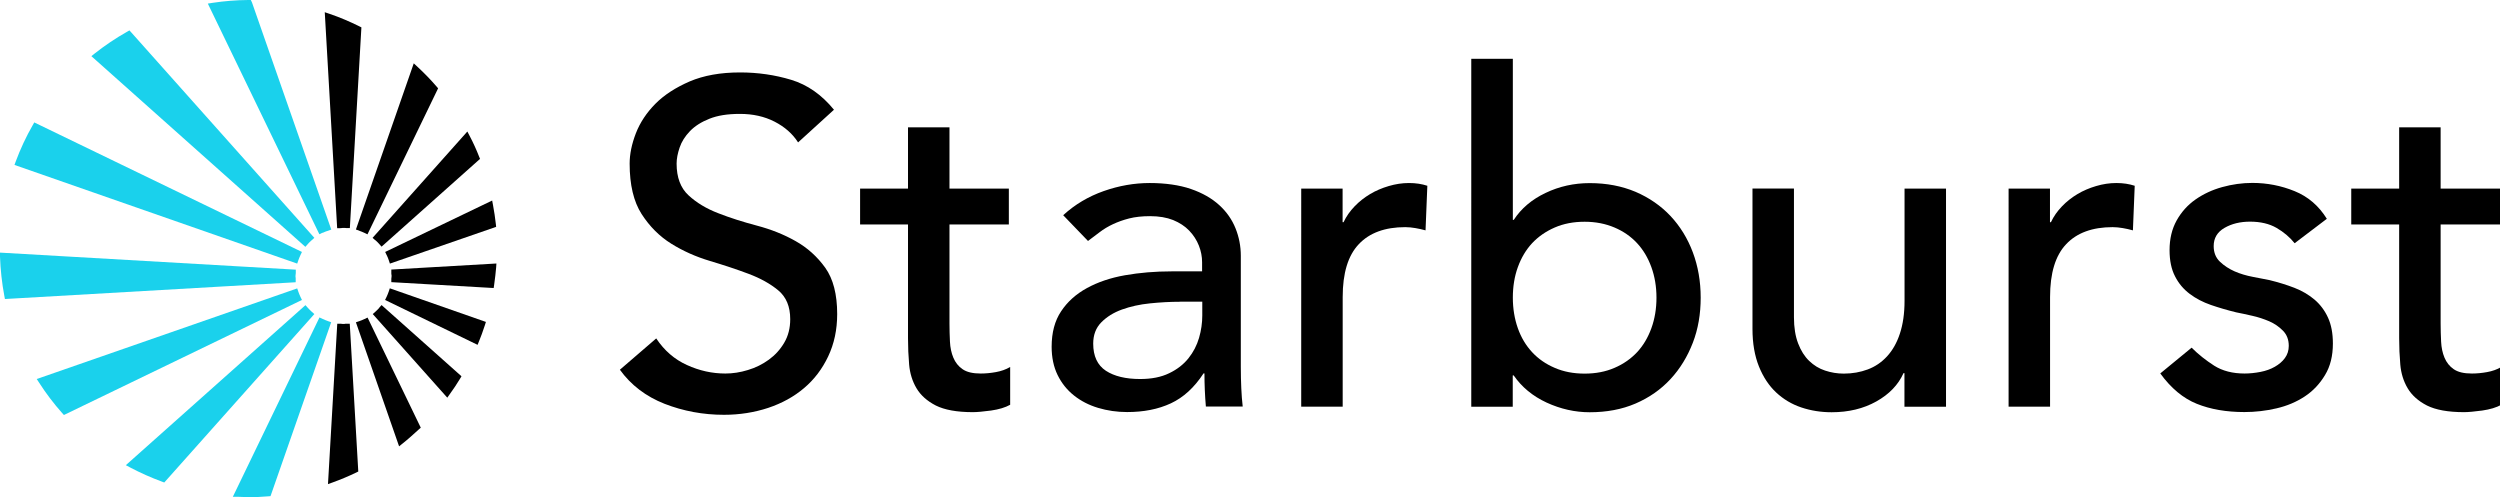 <?xml version="1.0" encoding="UTF-8"?><svg id="Layer_1" xmlns="http://www.w3.org/2000/svg" viewBox="0 0 264.04 52.53"><defs><style>.cls-1{fill:#1ad1ec;}</style></defs><g><path class="cls-1" d="M34.08,24.59c.1-.05,.2-.09,.3-.13l.61-.21L26.61,.25l-.12-.25h-.27c-1.26,.01-2.52,.11-3.77,.3l-.5,.08,11.78,24.36,.33-.16Z"/><path class="cls-1" d="M32.5,25.78c.13-.14,.27-.28,.42-.41l.28-.25L13.87,3.43l-.2-.22-.26,.15c-1.19,.67-2.33,1.44-3.41,2.29l-.35,.28,22.6,20.14,.25-.28Z"/><path class="cls-1" d="M31.51,27.49c.06-.18,.14-.36,.22-.54l.16-.34L3.62,12.93l-.17,.3c-.7,1.22-1.3,2.51-1.79,3.83l-.13,.36,29.86,10.42,.12-.35Z"/><path class="cls-1" d="M31.23,29.45c0-.07,0-.14-.02-.21h0v-.1s0-.08,.01-.12c0-.06,.02-.12,.02-.18v-.36S0,26.68,0,26.68v.41c.05,1.39,.2,2.8,.46,4.17l.06,.32,30.71-1.77v-.35Z"/><path class="cls-1" d="M31.73,31.35c-.08-.18-.16-.36-.22-.54l-.12-.35L3.88,40.03l.26,.4c.72,1.12,1.53,2.19,2.42,3.19l.19,.21,25.14-12.15-.16-.33Z"/><path class="cls-1" d="M32.92,32.92c-.15-.13-.28-.27-.41-.41l-.25-.28h0s0,0,0,0L13.29,49.13l.47,.25c1.08,.57,2.21,1.07,3.35,1.49l.24,.09,15.85-17.79-.28-.25Z"/><path class="cls-1" d="M34.63,33.91c-.18-.06-.36-.14-.54-.22l-.34-.16h0s-.01,0-.01,0l-9.15,18.94h.59c.18,0,.34,.01,.51,.02,.18,.01,.36,.03,.54,.03,.71,0,1.42-.05,2.1-.1l.24-.02,6.41-18.37-.36-.12Z"/></g><g><path d="M36.59,34.19c-.07,0-.14,0-.21,.02-.07,.01-.15,0-.22,0-.06,0-.12-.02-.18-.02h-.36s-.98,16.94-.98,16.94l.53-.19c.83-.3,1.66-.65,2.45-1.03l.22-.11-.9-15.61h-.35Z"/><path d="M40.06,32.51c-.13,.15-.27,.28-.41,.41l-.28,.25,7.87,8.83,.27-.38c.38-.52,.74-1.06,1.07-1.61l.16-.27-8.44-7.52-.25,.28Z"/><path d="M41.33,28.48v.35c0,.07,0,.14,.02,.21,0,.03,.01,.07,.01,.1,0,.04,0,.08-.01,.12,0,.06-.02,.12-.02,.18v.36s10.81,.62,10.81,.62l.05-.34c.1-.68,.16-1.28,.21-1.82l.03-.43-11.1,.64Z"/><path d="M39.64,25.36c.15,.13,.28,.27,.41,.41l.25,.28,10.4-9.27-.1-.24c-.28-.72-.61-1.45-.99-2.17l-.25-.48-10.01,11.23,.28,.25Z"/><path d="M35.98,24.09c.07,0,.14,0,.21-.02,.07-.01,.15,0,.22,0,.06,0,.12,.02,.18,.02h.36s1.22-21.2,1.22-21.2l-.22-.11c-1.01-.5-2.06-.95-3.12-1.31l-.53-.18,1.31,22.81h.35Z"/><path d="M38.48,33.7c-.17,.08-.35,.16-.54,.22l-.35,.12,4.56,13.1,.41-.33c.57-.45,1.08-.92,1.62-1.41l.26-.23-5.62-11.63-.33,.16Z"/><path d="M41.05,30.81c-.06,.18-.14,.36-.22,.54l-.16,.33,9.77,4.74,.15-.37c.18-.45,.42-1.06,.62-1.7l.11-.35-10.15-3.55-.12,.36Z"/><path d="M40.84,26.94c.08,.17,.16,.35,.22,.54l.12,.36,11.22-3.88-.03-.29c-.07-.68-.18-1.34-.3-2.01l-.09-.48-11.3,5.43,.16,.34Z"/><path d="M37.94,24.37c.18,.06,.36,.14,.54,.22l.33,.16,7.46-15.42-.16-.19c-.62-.72-1.29-1.41-1.99-2.06l-.42-.39-6.11,17.55,.35,.12Z"/></g><g><path d="M69.32,35.76c.84,1.26,1.92,2.2,3.23,2.79,1.31,.6,2.66,.9,4.06,.9,.78,0,1.57-.12,2.38-.37,.81-.24,1.55-.61,2.21-1.09s1.21-1.08,1.63-1.8c.42-.71,.63-1.54,.63-2.48,0-1.33-.42-2.34-1.26-3.04-.84-.7-1.89-1.28-3.14-1.75-1.25-.47-2.61-.92-4.08-1.36-1.48-.44-2.84-1.05-4.08-1.82-1.25-.78-2.29-1.82-3.14-3.14-.84-1.31-1.26-3.09-1.26-5.32,0-1,.22-2.07,.66-3.21,.44-1.13,1.13-2.17,2.06-3.11s2.15-1.72,3.62-2.36c1.48-.63,3.25-.95,5.32-.95,1.88,0,3.68,.26,5.4,.78,1.72,.52,3.22,1.57,4.52,3.16l-3.79,3.45c-.58-.91-1.41-1.64-2.48-2.19-1.07-.55-2.29-.82-3.65-.82s-2.37,.17-3.23,.51-1.55,.78-2.06,1.31c-.52,.54-.88,1.11-1.09,1.73-.21,.62-.32,1.18-.32,1.7,0,1.46,.42,2.58,1.26,3.35,.84,.78,1.89,1.41,3.14,1.89,1.25,.49,2.61,.92,4.08,1.31,1.48,.39,2.84,.93,4.08,1.63,1.25,.7,2.29,1.64,3.14,2.82,.84,1.18,1.26,2.81,1.26,4.89,0,1.65-.32,3.14-.95,4.47-.63,1.33-1.48,2.45-2.55,3.35-1.07,.91-2.33,1.6-3.79,2.09-1.46,.48-3.01,.73-4.67,.73-2.2,0-4.29-.39-6.27-1.16-1.98-.78-3.55-1.98-4.72-3.6l3.84-3.31Z"/><path d="M106.55,23.71h-6.27v10.45c0,.65,.02,1.29,.05,1.92,.03,.63,.15,1.2,.36,1.7,.21,.5,.53,.91,.97,1.21,.44,.31,1.08,.46,1.92,.46,.52,0,1.05-.05,1.6-.15,.55-.1,1.05-.27,1.51-.54v3.99c-.52,.29-1.19,.49-2.02,.61-.82,.11-1.47,.17-1.92,.17-1.69,0-2.99-.24-3.91-.7-.92-.47-1.6-1.08-2.04-1.82s-.7-1.58-.78-2.5c-.08-.92-.12-1.85-.12-2.79v-12.01h-5.06v-3.79h5.06v-6.47h4.38v6.47h6.27v3.79Z"/><path d="M112.29,22.73c1.23-1.13,2.66-1.98,4.28-2.55,1.62-.57,3.24-.85,4.86-.85s3.14,.21,4.35,.63c1.22,.42,2.21,.99,2.99,1.7,.78,.71,1.35,1.53,1.72,2.45,.37,.92,.56,1.89,.56,2.89v11.76c0,.81,.02,1.56,.05,2.24s.08,1.33,.15,1.94h-3.89c-.1-1.17-.15-2.33-.15-3.5h-.1c-.97,1.49-2.12,2.54-3.45,3.16s-2.87,.92-4.62,.92c-1.07,0-2.09-.15-3.06-.44-.97-.29-1.82-.73-2.55-1.31-.73-.58-1.31-1.3-1.73-2.16s-.63-1.86-.63-2.99c0-1.49,.33-2.74,1-3.74,.66-1,1.57-1.82,2.72-2.45,1.15-.63,2.49-1.09,4.03-1.36,1.54-.27,3.18-.41,4.93-.41h3.21v-.97c0-.58-.11-1.17-.34-1.75s-.57-1.11-1.02-1.58c-.45-.47-1.02-.84-1.7-1.12-.68-.27-1.49-.41-2.43-.41-.84,0-1.58,.08-2.21,.24-.63,.16-1.21,.37-1.72,.61-.52,.24-.99,.53-1.41,.85s-.83,.63-1.22,.92l-2.62-2.72Zm12.35,9.14c-1.04,0-2.1,.06-3.18,.17-1.09,.11-2.07,.33-2.96,.65-.89,.32-1.62,.78-2.19,1.36-.57,.58-.85,1.33-.85,2.24,0,1.33,.45,2.28,1.34,2.87,.89,.58,2.1,.87,3.62,.87,1.2,0,2.22-.2,3.06-.61,.84-.4,1.52-.93,2.04-1.58,.52-.65,.89-1.37,1.12-2.16,.23-.79,.34-1.58,.34-2.36v-1.46h-2.33Z"/><path d="M137.42,19.92h4.38v3.55h.1c.29-.62,.68-1.17,1.17-1.68s1.03-.93,1.63-1.29,1.26-.64,1.97-.85c.71-.21,1.42-.32,2.14-.32s1.36,.1,1.94,.29l-.19,4.71c-.36-.1-.71-.18-1.07-.24s-.71-.1-1.07-.1c-2.14,0-3.78,.6-4.91,1.8-1.14,1.2-1.7,3.06-1.7,5.59v11.57h-4.38V19.92Z"/><path d="M155.4,6.21h4.38V23.22h.1c.78-1.2,1.9-2.15,3.35-2.84,1.46-.7,3.01-1.04,4.67-1.04,1.78,0,3.39,.31,4.84,.92,1.44,.62,2.67,1.47,3.69,2.55,1.02,1.09,1.81,2.37,2.36,3.84,.55,1.47,.83,3.07,.83,4.79s-.27,3.31-.83,4.76-1.34,2.74-2.36,3.84c-1.02,1.1-2.25,1.96-3.69,2.58-1.44,.62-3.06,.92-4.84,.92-1.55,0-3.07-.34-4.55-1.02-1.47-.68-2.63-1.64-3.48-2.87h-.1v3.31h-4.38V6.21Zm11.96,33.25c1.17,0,2.22-.2,3.16-.61,.94-.4,1.73-.96,2.38-1.65,.65-.7,1.15-1.54,1.51-2.53s.54-2.07,.54-3.23-.18-2.24-.54-3.23c-.36-.99-.86-1.83-1.51-2.53-.65-.7-1.44-1.25-2.38-1.65s-1.99-.61-3.16-.61-2.22,.2-3.16,.61-1.73,.96-2.38,1.65c-.65,.7-1.15,1.54-1.51,2.53-.36,.99-.53,2.07-.53,3.23s.18,2.24,.53,3.23,.86,1.83,1.51,2.53,1.44,1.25,2.38,1.65c.94,.41,1.99,.61,3.16,.61Z"/><path d="M205.52,42.96h-4.38v-3.55h-.1c-.55,1.23-1.51,2.23-2.87,2.99-1.36,.76-2.93,1.14-4.72,1.14-1.13,0-2.2-.17-3.21-.51s-1.89-.87-2.65-1.58c-.76-.71-1.37-1.63-1.82-2.75-.45-1.12-.68-2.44-.68-3.96v-14.83h4.38v13.61c0,1.07,.15,1.99,.44,2.75,.29,.76,.68,1.38,1.17,1.85,.49,.47,1.04,.81,1.68,1.02,.63,.21,1.29,.32,1.97,.32,.91,0,1.75-.15,2.53-.44,.78-.29,1.46-.75,2.04-1.38,.58-.63,1.04-1.43,1.36-2.41,.32-.97,.49-2.12,.49-3.45v-11.86h4.38v23.04Z"/><path d="M212.13,19.92h4.38v3.55h.1c.29-.62,.68-1.17,1.17-1.68s1.03-.93,1.63-1.29,1.26-.64,1.97-.85c.71-.21,1.42-.32,2.14-.32s1.36,.1,1.94,.29l-.19,4.71c-.36-.1-.71-.18-1.07-.24s-.71-.1-1.07-.1c-2.14,0-3.78,.6-4.91,1.8-1.14,1.2-1.7,3.06-1.7,5.59v11.57h-4.38V19.92Z"/><path d="M242.36,25.7c-.52-.65-1.16-1.19-1.92-1.63-.76-.44-1.7-.66-2.8-.66-1.04,0-1.94,.22-2.7,.66s-1.14,1.08-1.14,1.92c0,.68,.22,1.23,.66,1.65s.96,.76,1.55,1.02,1.24,.45,1.92,.58c.68,.13,1.26,.24,1.75,.34,.94,.23,1.82,.5,2.65,.82,.83,.32,1.54,.75,2.14,1.26,.6,.52,1.07,1.15,1.41,1.9s.51,1.65,.51,2.72c0,1.3-.27,2.41-.83,3.33-.55,.92-1.26,1.68-2.14,2.26s-1.87,1-2.99,1.26c-1.12,.26-2.24,.39-3.38,.39-1.91,0-3.59-.29-5.03-.87-1.44-.58-2.73-1.65-3.86-3.21l3.31-2.72c.71,.71,1.51,1.34,2.38,1.9,.87,.55,1.94,.83,3.21,.83,.55,0,1.11-.06,1.68-.17,.57-.11,1.07-.29,1.51-.54s.8-.55,1.07-.92c.27-.37,.41-.8,.41-1.29,0-.65-.2-1.18-.61-1.6-.41-.42-.89-.75-1.46-1-.57-.24-1.16-.44-1.8-.58-.63-.14-1.19-.27-1.68-.36-.94-.23-1.83-.49-2.67-.78-.84-.29-1.59-.68-2.24-1.17s-1.17-1.1-1.55-1.85c-.39-.75-.58-1.67-.58-2.77,0-1.2,.25-2.24,.75-3.14,.5-.89,1.16-1.63,1.99-2.21s1.77-1.02,2.82-1.31c1.05-.29,2.11-.44,3.18-.44,1.56,0,3.05,.29,4.47,.87,1.43,.58,2.56,1.56,3.4,2.92l-3.4,2.58Z"/><path d="M264.04,23.71h-6.27v10.45c0,.65,.02,1.29,.05,1.92,.03,.63,.15,1.2,.36,1.7,.21,.5,.53,.91,.97,1.21,.44,.31,1.08,.46,1.92,.46,.52,0,1.05-.05,1.6-.15,.55-.1,1.05-.27,1.51-.54v3.99c-.52,.29-1.19,.49-2.02,.61-.82,.11-1.47,.17-1.92,.17-1.69,0-2.99-.24-3.91-.7-.92-.47-1.6-1.08-2.04-1.82s-.7-1.58-.78-2.5c-.08-.92-.12-1.85-.12-2.79v-12.01h-5.06v-3.79h5.06v-6.47h4.38v6.47h6.27v3.79Z"/></g></svg>
